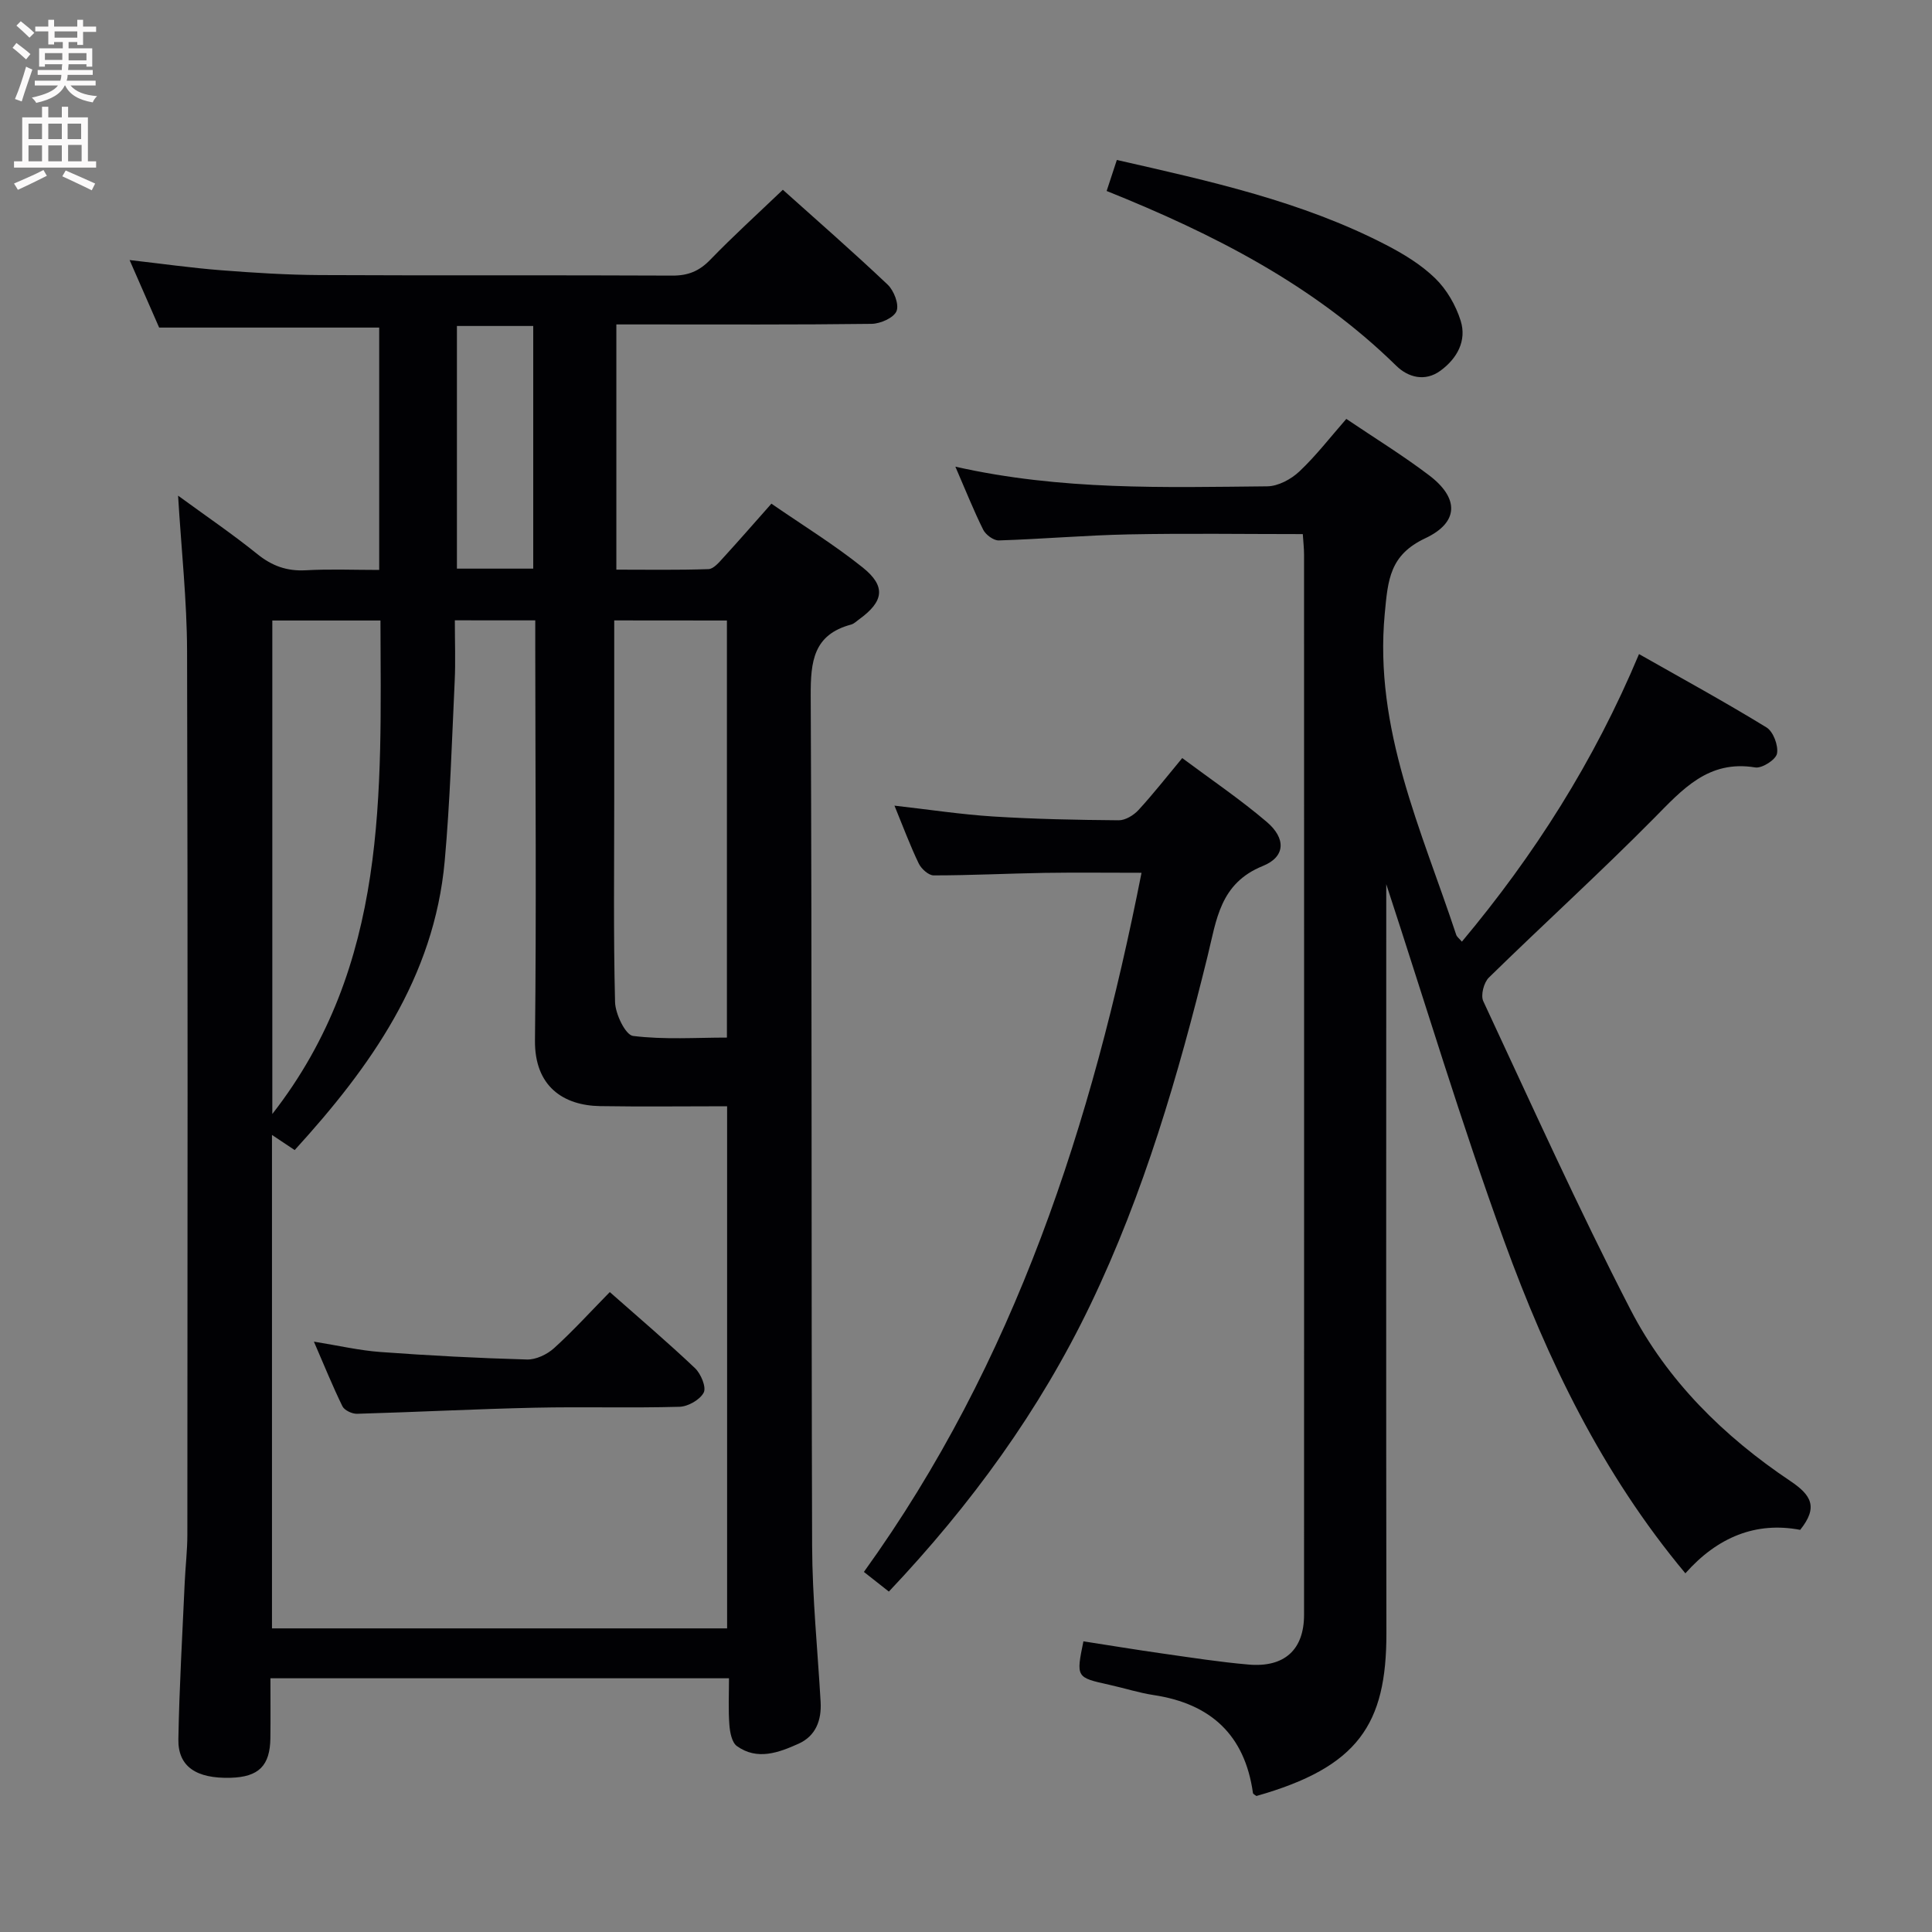 <svg enable-background="new 0 0 400 400" viewBox="0 0 400 400" xmlns="http://www.w3.org/2000/svg"><rect x="0" y="0" width="400" height="400" fill="#808080" stroke="none"/><g fill="#010104"><path d="m150.93 347.47c-31.77 0-63.01 0-94.94 0 0 4.19.04 8.29-.01 12.39-.07 5.73-2.43 8.05-8.24 8.21-7.11.2-10.91-2.32-10.81-7.98.19-10.81.83-21.61 1.31-32.41.15-3.32.55-6.64.55-9.96.03-60.99.11-121.98-.06-182.97-.03-10.43-1.18-20.85-1.86-32.13 5.85 4.27 11.3 7.98 16.41 12.1 3.04 2.45 6.11 3.56 10.01 3.35 4.95-.28 9.94-.07 15.22-.07 0-16.98 0-33.54 0-50.18-15.04 0-29.93 0-45.56 0-1.72-3.92-3.76-8.59-6.12-13.98 6.68.76 12.79 1.63 18.93 2.11 6.79.53 13.61.96 20.43 1 24.33.12 48.66-.01 72.99.11 3.27.02 5.58-.92 7.85-3.26 4.74-4.9 9.8-9.49 15.05-14.51 6.98 6.26 14.47 12.79 21.69 19.63 1.31 1.24 2.41 4.09 1.85 5.49-.56 1.38-3.33 2.61-5.15 2.64-15.66.2-31.33.12-46.99.12-1.82 0-3.63 0-5.87 0v50.77c6.26 0 12.68.11 19.08-.11 1.04-.04 2.17-1.38 3.03-2.33 3.25-3.55 6.41-7.18 9.99-11.22 6.45 4.45 12.97 8.46 18.89 13.2 4.89 3.91 4.38 7.05-.72 10.74-.54.39-1.06.92-1.67 1.09-7.82 2.09-8.39 7.66-8.36 14.71.28 58.65.1 117.31.29 175.97.04 10.79 1.14 21.57 1.76 32.36.22 3.82-1.01 7.07-4.57 8.67-4.1 1.84-8.54 3.51-12.76.49-1.05-.75-1.45-2.87-1.56-4.4-.24-3.1-.08-6.24-.08-9.64zm-56.76-219.04c0 4.59.16 8.58-.03 12.56-.59 12.44-.95 24.9-2.07 37.3-2.18 24.09-15.35 42.6-31.06 59.82-1.68-1.12-3.08-2.05-4.7-3.13v102.16h94.23c0-36.17 0-71.89 0-108.1-9.03 0-17.66.11-26.3-.03-7.64-.13-13.59-4.11-13.48-13.65.31-26.98.08-53.96.06-80.95 0-1.93 0-3.86 0-5.97-5.81-.01-10.9-.01-16.65-.01zm33 .02v37.06c0 13.98-.18 27.97.17 41.95.06 2.48 2.16 6.82 3.72 7.02 6.47.8 13.1.34 19.44.34 0-29.26 0-57.79 0-86.35-7.84-.02-15.27-.02-23.33-.02zm-70.79.02v102.17c24.08-30.86 22.49-66.47 22.39-102.17-7.77 0-15 0-22.39 0zm54.02-10.74c0-16.93 0-33.59 0-50.24-5.52 0-10.6 0-15.8 0v50.24z"/><path d="m197.8 96.62c21.98 4.95 43.3 4.27 64.56 4.07 2.26-.02 4.94-1.46 6.65-3.07 3.47-3.27 6.41-7.1 9.73-10.89 5.88 3.97 11.7 7.55 17.12 11.66 6.23 4.71 6.26 9.74-.77 13.05-7.34 3.46-7.73 8.52-8.39 15.59-2.26 23.94 7.63 44.85 14.79 66.5.14.43.61.76 1.18 1.43 14.98-17.9 27.35-37.29 36.67-59.54 9.02 5.12 17.84 9.94 26.4 15.19 1.4.86 2.48 3.75 2.17 5.41-.23 1.25-3.1 3.1-4.5 2.87-9.73-1.6-15.06 4.54-21.01 10.56-11.12 11.24-22.85 21.89-34.15 32.95-1.04 1.02-1.73 3.66-1.15 4.89 9.97 21.37 19.67 42.89 30.47 63.84 7.59 14.71 19.33 26.27 33.07 35.48 4.34 2.91 5.87 5.39 2.07 10.13-9.15-1.74-17.11 1.48-23.77 9-17.31-20.73-28.57-44.23-37.5-68.76-8.89-24.43-16.38-49.37-24.43-73.92v4.56c0 50.16-.05 100.32.03 150.49.03 18.91-5.85 27.76-26.91 33.73-.25-.2-.68-.38-.72-.62-1.68-12-8.73-18.48-20.53-20.27-3.1-.47-6.12-1.45-9.2-2.13-6.89-1.53-6.9-1.51-5.37-9 5.44.84 10.92 1.75 16.42 2.53 5.92.84 11.84 1.77 17.79 2.28 7.43.64 11.47-3.09 11.47-10.3.02-73.16.01-146.32 0-219.48 0-1.3-.15-2.6-.26-4.27-12.16 0-24.12-.18-36.07.06-8.96.18-17.91.97-26.87 1.25-1.08.03-2.69-1.16-3.22-2.2-1.99-4-3.64-8.16-5.77-13.07z"/><path d="m184.03 329.52c-1.88-1.48-3.42-2.7-5.17-4.07 31.33-43.48 47.25-92.88 57.48-144.75-7.17 0-13.63-.08-20.08.02-7.65.13-15.3.52-22.96.52-1.06 0-2.56-1.37-3.09-2.47-1.79-3.72-3.23-7.61-5.02-11.97 7.17.81 13.81 1.83 20.5 2.25 8.63.54 17.29.71 25.93.78 1.37.01 3.08-1.03 4.07-2.1 3.04-3.3 5.81-6.84 9.08-10.78 5.92 4.42 11.97 8.51 17.5 13.22 3.97 3.38 3.93 7.2-.81 9.12-8.91 3.6-9.59 11.16-11.44 18.66-6.08 24.71-13.19 49.12-24.25 72.15-10.52 21.91-24.66 41.36-41.74 59.42z"/><path d="m231.23 33.12c19.26 4.38 38.24 8.54 55.66 17.54 3.66 1.89 7.34 4.12 10.26 6.97 2.38 2.31 4.26 5.58 5.26 8.76 1.31 4.16-.74 7.84-4.18 10.36-3.19 2.34-6.7 1.39-9.16-1.03-17.08-16.75-37.88-27.31-59.95-36.18.72-2.16 1.33-4.04 2.11-6.42z"/><path d="m64.99 277.77c5.09.82 9.42 1.83 13.8 2.15 10.09.74 20.2 1.27 30.31 1.55 1.87.05 4.16-1.04 5.6-2.34 3.93-3.56 7.51-7.5 11.55-11.62 6.1 5.39 12.02 10.42 17.64 15.75 1.22 1.16 2.38 3.93 1.81 5.05-.77 1.49-3.24 2.9-5.02 2.95-9.97.28-19.96-.03-29.94.19-12.28.27-24.54.91-36.82 1.26-1.02.03-2.61-.72-3.02-1.55-2.03-4.14-3.76-8.43-5.91-13.39z"/></g><path d="m2.6 9.9.8-1c.9.7 1.9 1.4 2.9 2.3l-.9 1.1c-1.1-1-2-1.8-2.8-2.4zm.5 10.6c.9-2.1 1.6-4.3 2.3-6.7.4.2.8.4 1.3.6-.7 2.1-1.5 4.3-2.2 6.6zm.3-15.2.9-.9c1 .8 2 1.6 2.8 2.4l-1 1c-.9-.9-1.8-1.7-2.7-2.5zm12.6-1.2h1.2v1.4h2.7v1.1h-2.7v2.7h-1.2v-.6h-1.8v1.3h4.9v3.8h-1.2v-.5h-3.7c0 .4-.1.9-.1 1.2h5.1v1h-5.2c0 .5-.1.9-.2 1.2h6v1h-5.2c1.1 1.3 2.9 2 5.5 2.2-.4.4-.7.8-.9 1.3-2.9-.5-4.8-1.6-5.7-3.5h-.1c-.8 1.7-2.7 2.9-5.9 3.6-.2-.4-.6-.8-.9-1.1 2.8-.6 4.6-1.4 5.4-2.5h-4.8v-1h5.3c.1-.3.2-.7.2-1.2h-4.9v-1h5c0-.4 0-.8.1-1.2h-3.6v.5h-1.2v-3.8h4.9v-1.3h-1.8v.5h-1.2v-2.7h-2.7v-1h2.7v-1.4h1.2v1.4h4.8zm-6.7 8.3h3.6c0-.4 0-.9 0-1.4h-3.6zm1.9-4.6h4.8v-1.3h-4.7v1.3zm6.7 3.2h-3.7v1.5h3.7z" fill="#fbfafa"/><path d="m8.7 22.1h1.3v2.2h2.8v-2.2h1.3v2.2h4.1v9.1h1.7v1.3h-17v-1.3h1.7v-9.1h4.1zm.3 13.1.7 1.2c-1.8.9-3.8 1.9-6 2.9-.2-.4-.5-.8-.8-1.3 2.3-1 4.4-1.9 6.1-2.8zm-3.1-6.4h2.8v-3.2h-2.8zm0 4.6h2.8v-3.3h-2.8zm4.1-4.6h2.8v-3.2h-2.8zm0 4.6h2.8v-3.3h-2.8zm3.6 1.9c2.1.9 4.1 1.8 6.1 2.7l-.7 1.4c-2.2-1.1-4.2-2-6.1-2.9zm3.2-9.7h-2.8v3.2h2.8zm-2.7 7.8h2.8v-3.4h-2.8z" fill="#fbfafa"/></svg>
